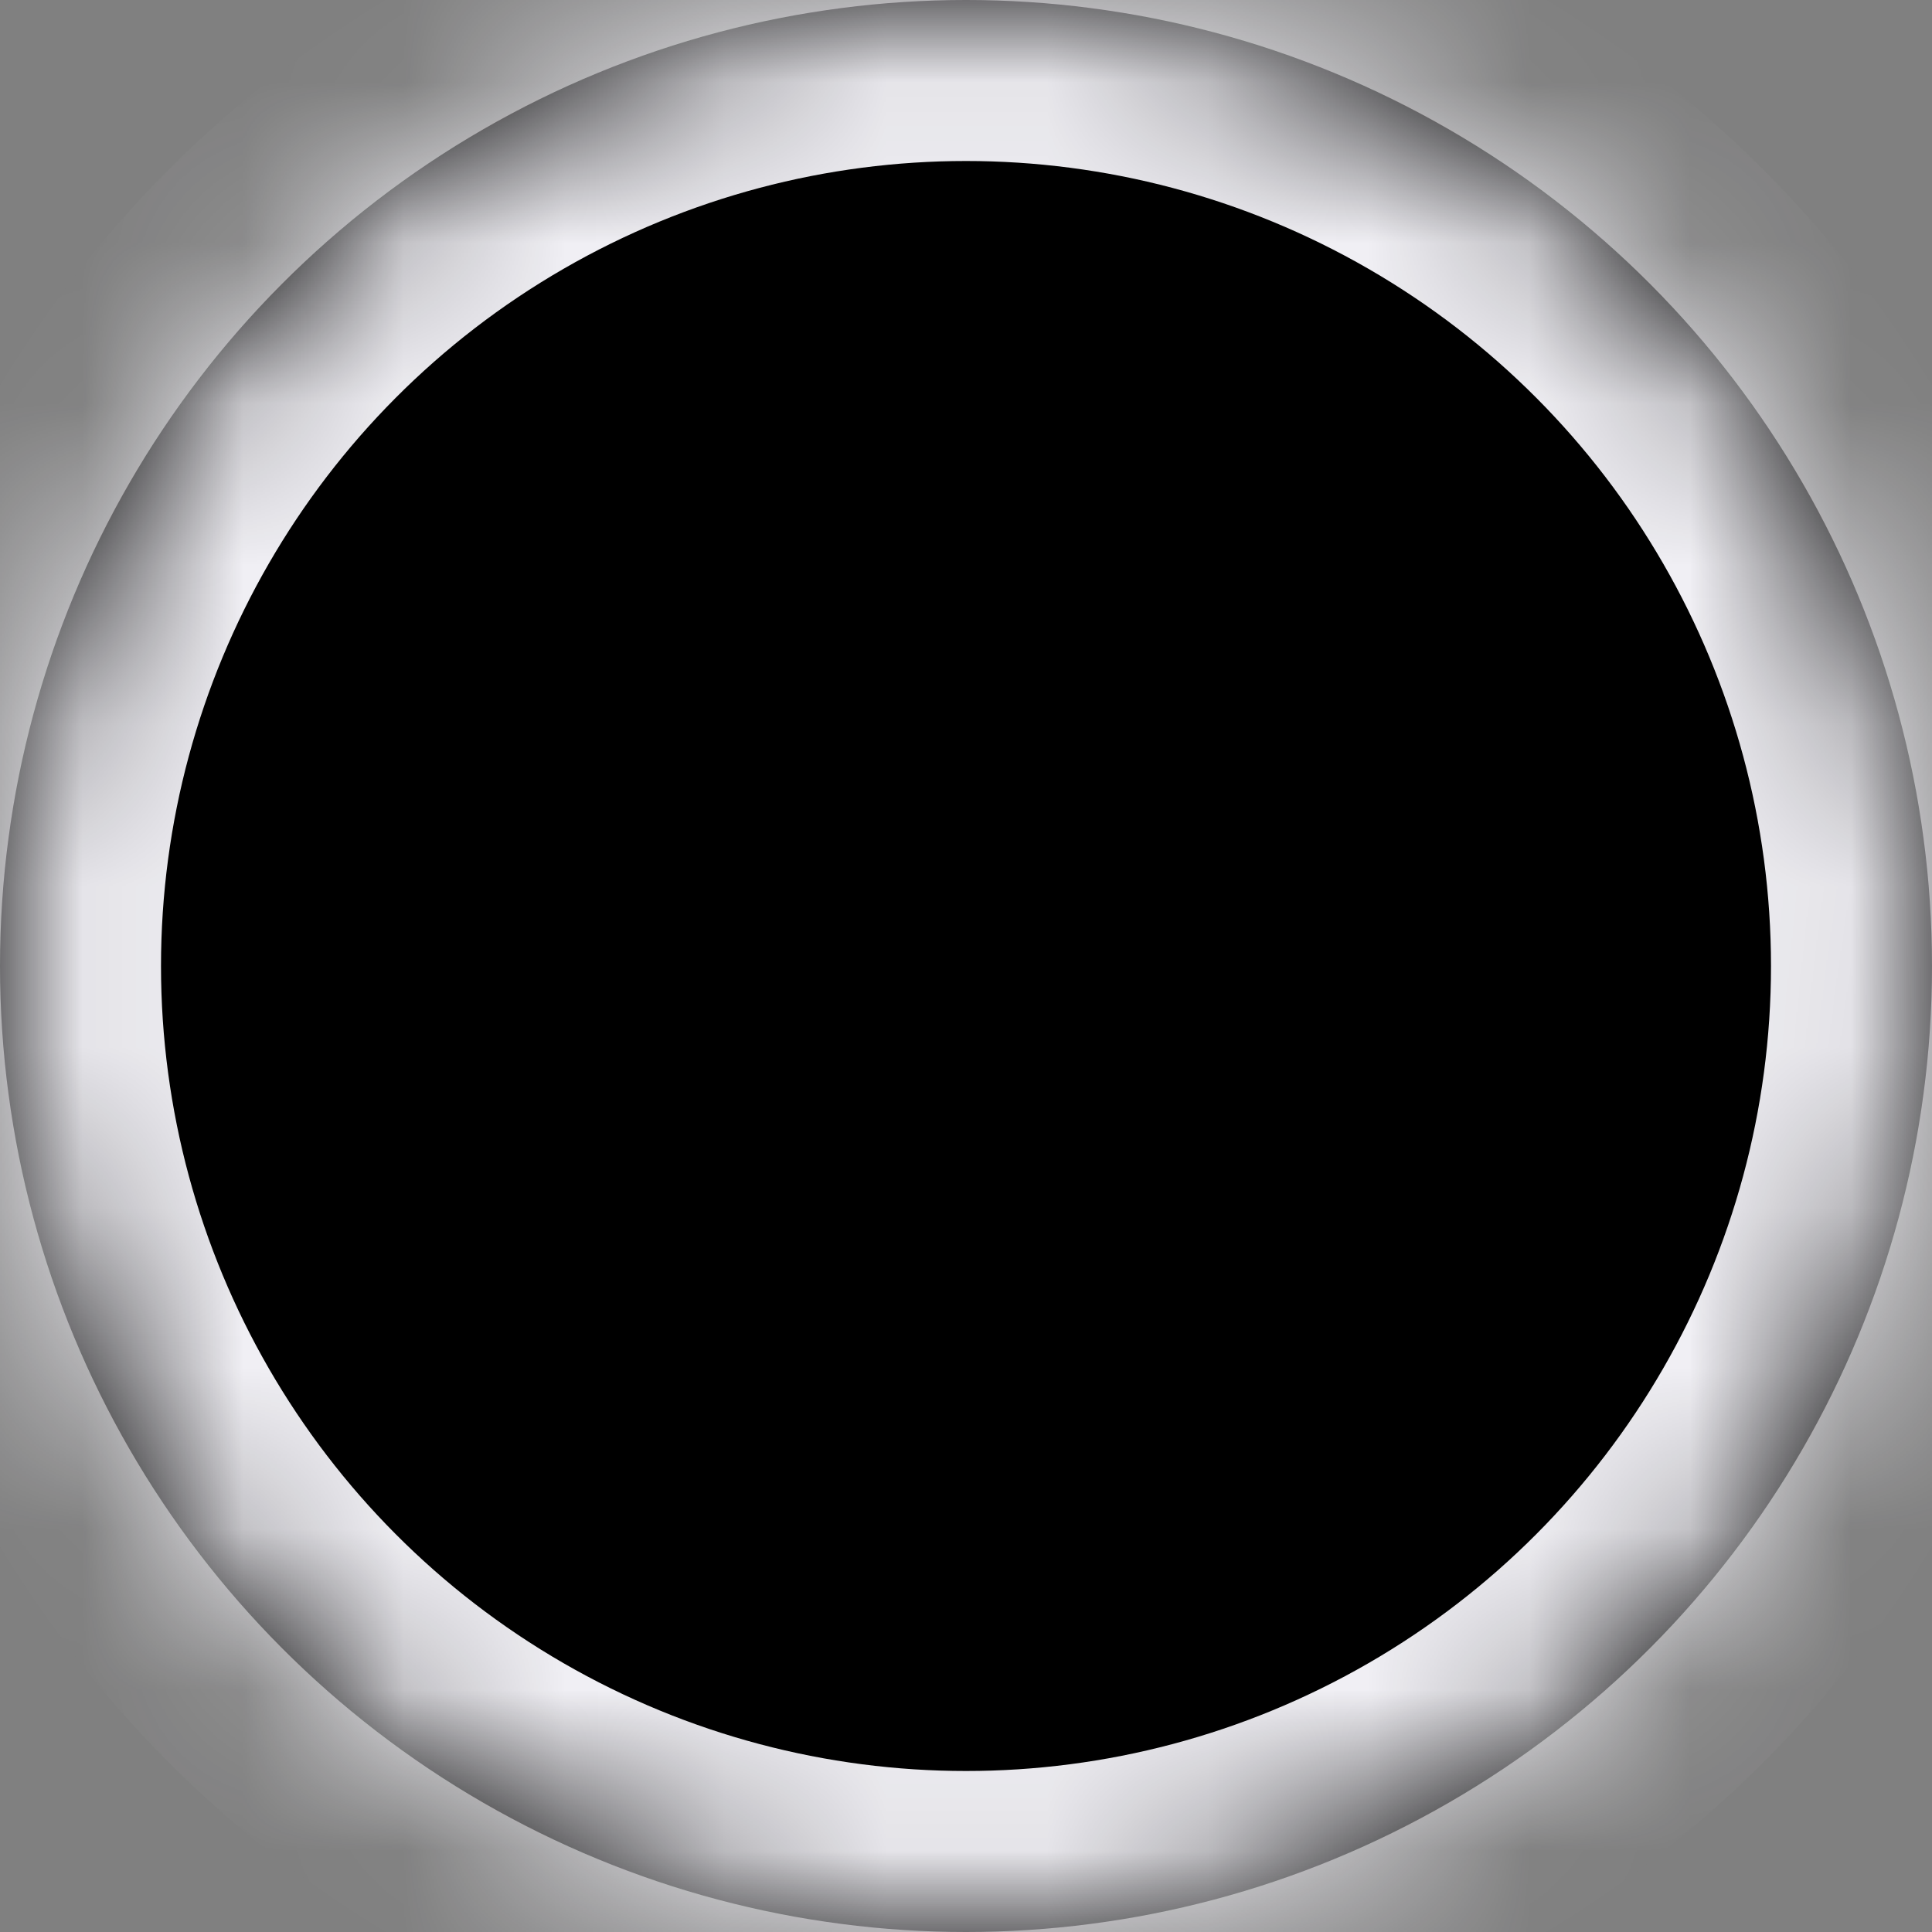 <?xml version="1.0" encoding="UTF-8" standalone="no"?><!-- Generator: Gravit.io --><svg xmlns="http://www.w3.org/2000/svg" xmlns:xlink="http://www.w3.org/1999/xlink" style="isolation:isolate" viewBox="0 0 12 12" width="12pt" height="12pt"><rect x="0" y="0" width="12" height="12" fill="#808080" stroke="none"/><defs><clipPath id="_clipPath_xelI9xx54CiBTbleq79m9FB8VXdgiNl4"><rect width="12" height="12"/></clipPath></defs><g clip-path="url(#_clipPath_xelI9xx54CiBTbleq79m9FB8VXdgiNl4)"><mask id="_mask_wp2IBXewhu16C0RPt733LgX8kM3DFZPB"><circle vector-effect="non-scaling-stroke" cx="6" cy="6" r="6" fill="white" stroke="none"/></mask><circle vector-effect="non-scaling-stroke" cx="6" cy="6" r="6" fill="rgb(0,0,0)"/><circle vector-effect="non-scaling-stroke" cx="6" cy="6" r="6" fill="rgb(0,0,0)" mask="url(#_mask_wp2IBXewhu16C0RPt733LgX8kM3DFZPB)" stroke-width="2" stroke="rgb(240,239,244)" stroke-linejoin="miter" stroke-linecap="square" stroke-miterlimit="3"/></g></svg>